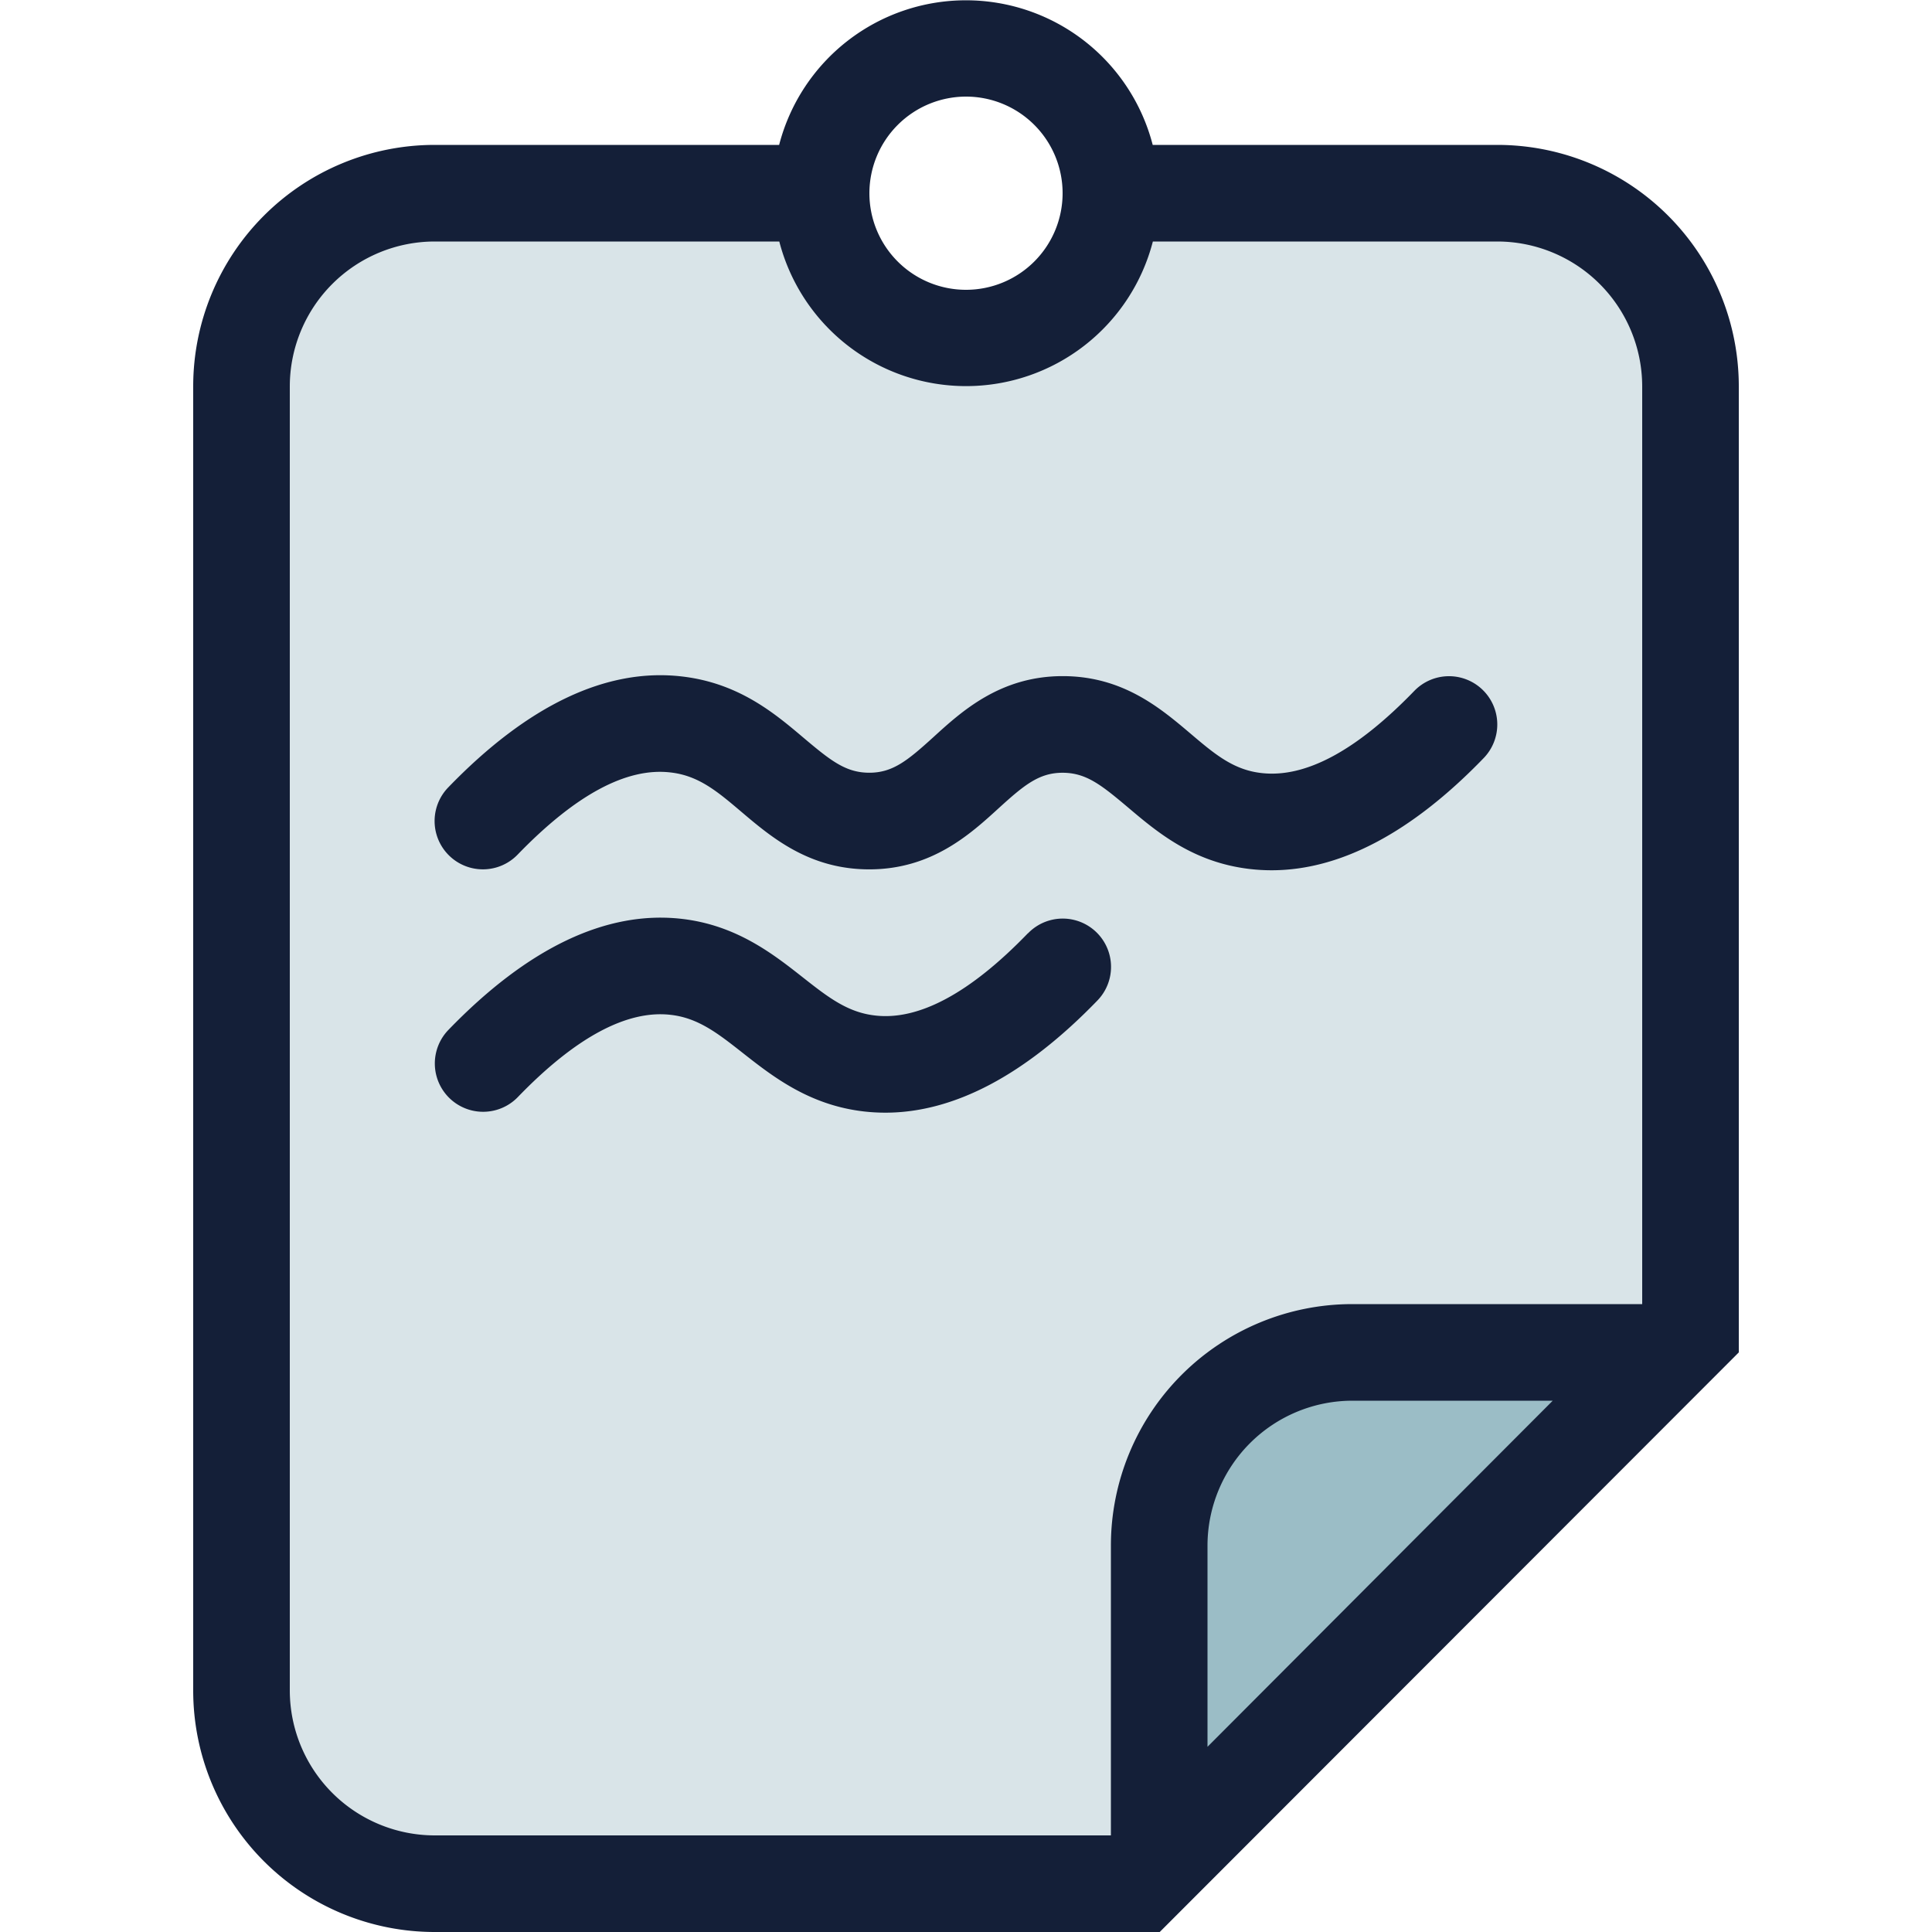 <svg id="Layer_1" data-name="Layer 1" xmlns="http://www.w3.org/2000/svg" viewBox="0 0 512 512"><defs><style>.cls-1{fill:#d9e4e8;}.cls-2{fill:#9bbdc6;}.cls-3{fill:#141f38;}</style></defs><title>note-1-filled</title><path class="cls-1" d="M396.8,51.2H294.4a38.4,38.4,0,1,1-76.8,0H115.2A51.26,51.26,0,0,0,64,102.4V448a51.26,51.26,0,0,0,51.2,51.2H302L448,353.1V102.4A51.26,51.26,0,0,0,396.8,51.2Z"/><path class="cls-2" d="M307.2,409.6a51.26,51.26,0,0,1,51.2-51.2h83.94L307.2,493.88Z"/><path class="cls-1" d="M128,217.6q27.37-28.32,51.2-25.6c23.15,2.64,29.27,25.6,51.2,25.6,23.15,0,28-25.6,51.2-25.6,21.93,0,28,23,51.2,25.6q23.83,2.72,51.2-25.6"/><path class="cls-1" d="M128,281.84q27.37-28.32,51.2-25.6c21.8,2.49,29.38,23.11,51.2,25.6q23.83,2.72,51.2-25.6"/><path class="cls-3" d="M392.89,182.79a12.8,12.8,0,0,1,.31,18.1c-19.09,19.76-38,29.74-56.22,29.74a49.9,49.9,0,0,1-5.64-.32c-15.18-1.73-24.72-9.83-32.4-16.33-7.12-6-11.12-9.19-17.35-9.19s-10.17,3.24-17,9.46c-7.46,6.81-17.68,16.14-34.22,16.14-15.91,0-25.89-8.46-33.91-15.26-6.31-5.35-11.29-9.58-18.74-10.42-11.72-1.39-25.29,6-40.54,21.77a12.8,12.8,0,1,1-18.41-17.79c21.07-21.81,41.91-31.72,61.86-29.43,15.18,1.73,24.72,9.83,32.4,16.33,7.12,6,11.12,9.19,17.35,9.19s10.16-3.24,17-9.45c7.47-6.81,17.69-16.15,34.24-16.15,15.91,0,25.89,8.46,33.91,15.26,6.31,5.35,11.29,9.58,18.74,10.42,11.73,1.37,25.3-6,40.54-21.77A12.8,12.8,0,0,1,392.89,182.79Zm-120.5,64.55c-15.24,15.78-28.89,23.17-40.54,21.77-7.31-.83-12.54-4.94-19.16-10.15-7.81-6.14-17.54-13.79-32-15.45-19.94-2.29-40.78,7.62-61.86,29.43a12.8,12.8,0,0,0,18.41,17.79c15.24-15.78,28.91-23.15,40.54-21.78,7.29.83,12.51,4.94,19.12,10.14,7.83,6.15,17.56,13.81,32.08,15.46a49.9,49.9,0,0,0,5.64.32c18.24,0,37.13-10,56.22-29.74a12.8,12.8,0,1,0-18.41-17.79ZM460.8,102.4v256L307.34,512H115.2a64,64,0,0,1-64-64V102.4a64,64,0,0,1,64-64h91.28a51.13,51.13,0,0,1,99,0H396.8A64,64,0,0,1,460.8,102.4ZM230.4,51.2A25.6,25.6,0,1,0,256,25.6,25.63,25.63,0,0,0,230.4,51.2Zm181.09,320H358.4A38.44,38.44,0,0,0,320,409.6v53.32ZM435.2,102.4A38.44,38.44,0,0,0,396.8,64H305.52a51.13,51.13,0,0,1-99,0H115.2a38.44,38.44,0,0,0-38.4,38.4V448a38.44,38.44,0,0,0,38.4,38.4H294.4V409.6a64,64,0,0,1,64-64h76.8Z"/></svg>